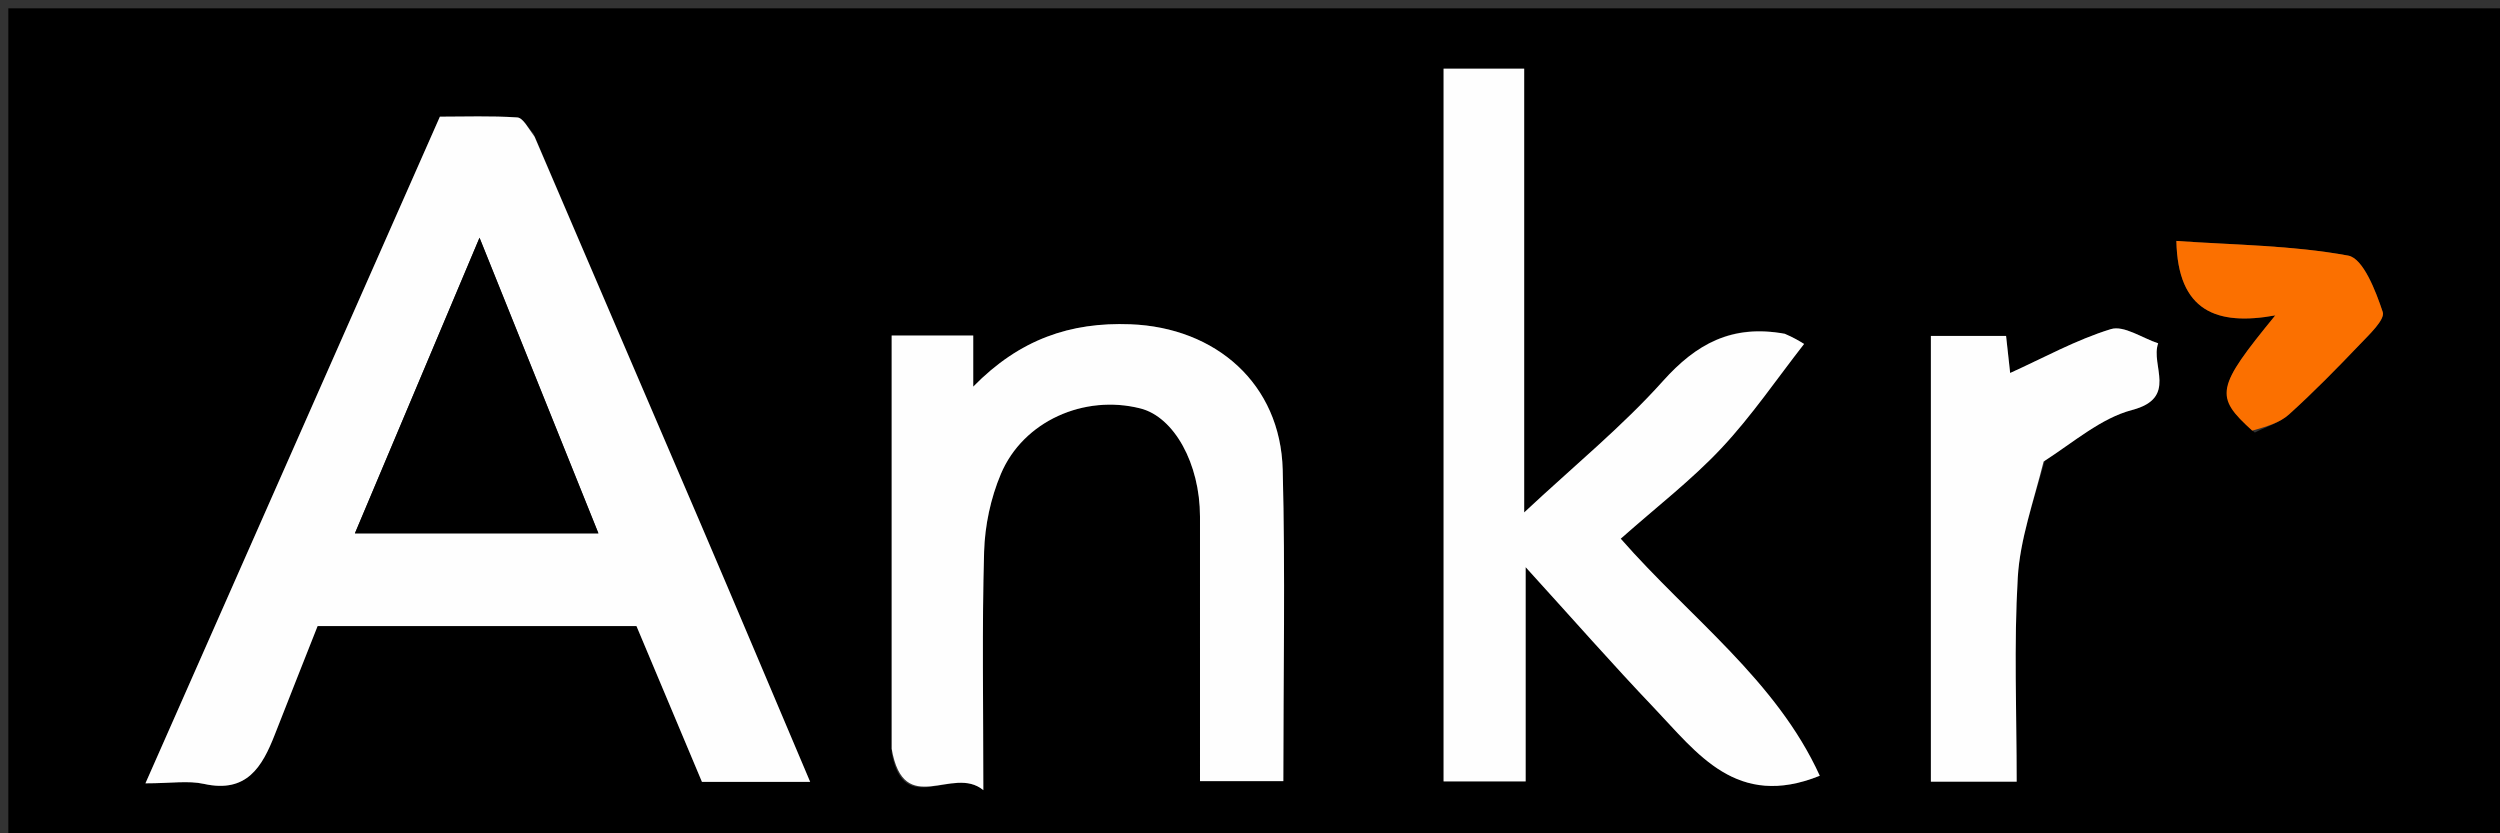 <svg version="1.1" id="Layer_1" xmlns="http://www.w3.org/2000/svg" xmlns:xlink="http://www.w3.org/1999/xlink" x="0px" y="0px"
	 width="100%" viewBox="0 0 300 100" enable-background="new 0 0 300 100" xml:space="preserve">
<rect x="0" y="0" width="300" height="100" fill="#333333" stroke="none"/>
<path fill="#000000" opacity="1" stroke="none" 
	d="
M204,101 
	C136,101 68.5,101 1,101 
	C1,67.667 1,34.333 1,1 
	C101,1 201,1 301,1 
	C301,34.333 301,67.667 301,101 
	C268.833,101 236.667,101 204,101 
M64.017,16.019 
	C63.371,15.347 62.761,14.139 62.073,14.093 
	C58.933,13.884 55.772,14.001 52.788,14.001 
	C41.03,40.621 29.361,67.039 17.453,94 
	C20.512,94 22.579,93.647 24.475,94.068 
	C29.608,95.206 31.46,92.03 32.972,88.159 
	C34.703,83.731 36.46,79.313 38.111,75.128 
	C51.374,75.128 64.004,75.128 76.377,75.128 
	C79.058,81.508 81.655,87.687 84.234,93.822 
	C88.537,93.822 92.65,93.822 97.217,93.822 
	C92.726,83.233 88.394,72.943 84.001,62.679 
	C77.454,47.384 70.865,32.107 64.017,16.019 
M213.767,40.006 
	C207.814,38.917 203.561,41.255 199.552,45.73 
	C194.685,51.164 188.963,55.832 182.902,61.492 
	C182.902,43.078 182.902,25.688 182.902,8.239 
	C179.449,8.239 176.378,8.239 173.23,8.239 
	C173.23,36.879 173.23,65.279 173.23,93.769 
	C176.535,93.769 179.606,93.769 183.078,93.769 
	C183.078,85.507 183.078,77.465 183.078,68.06 
	C188.783,74.332 193.53,79.744 198.492,84.951 
	C203.682,90.397 208.412,97.116 218.372,93.091 
	C213.166,81.659 202.809,74.14 194.486,64.644 
	C198.778,60.836 202.991,57.6 206.576,53.776 
	C210.214,49.898 213.232,45.439 216.491,41.273 
	C215.899,40.909 215.234,40.499 213.767,40.006 
M107,90.344 
	C108.483,98.312 114.326,91.752 118,94.82 
	C118,84.432 117.832,75.311 118.092,66.202 
	C118.182,63.063 118.885,59.763 120.106,56.873 
	C122.79,50.522 130.116,47.304 136.852,49.012 
	C140.904,50.04 143.997,55.648 143.999,61.986 
	C144.002,72.576 144,83.167 144,93.736 
	C147.939,93.736 151.342,93.736 154,93.736 
	C154,81.099 154.243,68.729 153.925,56.372 
	C153.66,46.073 145.927,39.303 135.649,38.913 
	C128.44,38.64 122.361,40.709 116.788,46.395 
	C116.788,43.715 116.788,41.967 116.788,40.265 
	C113.413,40.265 110.333,40.265 107,40.265 
	C107,56.81 107,73.092 107,90.344 
M245.438,55.046 
	C248.892,53.031 252.125,50.178 255.851,49.198 
	C261.386,47.742 258.03,43.845 258.979,41.199 
	C257.068,40.572 254.871,39.014 253.301,39.496 
	C249.141,40.774 245.252,42.934 241.218,44.759 
	C241.046,43.195 240.875,41.643 240.729,40.312 
	C237.226,40.312 234.143,40.312 231.706,40.312 
	C231.706,58.295 231.706,75.963 231.706,93.801 
	C235.479,93.801 238.546,93.801 242,93.801 
	C242,85.499 241.658,77.37 242.133,69.289 
	C242.402,64.728 244.017,60.247 245.438,55.046 
M270.578,51.905 
	C271.958,51.198 273.563,50.739 274.675,49.735 
	C277.627,47.072 280.417,44.223 283.164,41.346 
	C284.297,40.158 286.23,38.349 285.929,37.444 
	C285.088,34.912 283.584,31.004 281.783,30.672 
	C275.035,29.43 268.064,29.398 261.166,28.912 
	C261.336,37.363 265.999,39.118 273.033,37.848 
	C265.894,46.577 265.706,47.546 270.578,51.905 
z"/>
<path fill="#FEFEFE" opacity="1" stroke="none" 
	d="
M64.155,16.421 
	C70.865,32.107 77.454,47.384 84.001,62.679 
	C88.394,72.943 92.726,83.233 97.217,93.822 
	C92.65,93.822 88.537,93.822 84.234,93.822 
	C81.655,87.687 79.058,81.508 76.377,75.128 
	C64.004,75.128 51.374,75.128 38.111,75.128 
	C36.46,79.313 34.703,83.731 32.972,88.159 
	C31.46,92.03 29.608,95.206 24.475,94.068 
	C22.579,93.647 20.512,94 17.453,94 
	C29.361,67.039 41.03,40.621 52.788,14.001 
	C55.772,14.001 58.933,13.884 62.073,14.093 
	C62.761,14.139 63.371,15.347 64.155,16.421 
M53.551,64 
	C59.524,64 65.496,64 71.809,64 
	C67.102,52.297 62.473,40.787 57.543,28.529 
	C52.363,40.819 47.571,52.185 42.59,64 
	C46.605,64 49.59,64 53.551,64 
z"/>
<path fill="#FEFEFE" opacity="1" stroke="none" 
	d="
M214.168,40.048 
	C215.234,40.499 215.899,40.909 216.491,41.273 
	C213.232,45.439 210.214,49.898 206.576,53.776 
	C202.991,57.6 198.778,60.836 194.486,64.644 
	C202.809,74.14 213.166,81.659 218.372,93.091 
	C208.412,97.116 203.682,90.397 198.492,84.951 
	C193.53,79.744 188.783,74.332 183.078,68.06 
	C183.078,77.465 183.078,85.507 183.078,93.769 
	C179.606,93.769 176.535,93.769 173.23,93.769 
	C173.23,65.279 173.23,36.879 173.23,8.239 
	C176.378,8.239 179.449,8.239 182.902,8.239 
	C182.902,25.688 182.902,43.078 182.902,61.492 
	C188.963,55.832 194.685,51.164 199.552,45.73 
	C203.561,41.255 207.814,38.917 214.168,40.048 
z"/>
<path fill="#FEFEFE" opacity="1" stroke="none" 
	d="
M107,89.859 
	C107,73.092 107,56.81 107,40.265 
	C110.333,40.265 113.413,40.265 116.788,40.265 
	C116.788,41.967 116.788,43.715 116.788,46.395 
	C122.361,40.709 128.44,38.64 135.649,38.913 
	C145.927,39.303 153.66,46.073 153.925,56.372 
	C154.243,68.729 154,81.099 154,93.736 
	C151.342,93.736 147.939,93.736 144,93.736 
	C144,83.167 144.002,72.576 143.999,61.986 
	C143.997,55.648 140.904,50.04 136.852,49.012 
	C130.116,47.304 122.79,50.522 120.106,56.873 
	C118.885,59.763 118.182,63.063 118.092,66.202 
	C117.832,75.311 118,84.432 118,94.82 
	C114.326,91.752 108.483,98.312 107,89.859 
z"/>
<path fill="#FEFEFE" opacity="1" stroke="none" 
	d="
M245.232,55.388 
	C244.017,60.247 242.402,64.728 242.133,69.289 
	C241.658,77.37 242,85.499 242,93.801 
	C238.546,93.801 235.479,93.801 231.706,93.801 
	C231.706,75.963 231.706,58.295 231.706,40.312 
	C234.143,40.312 237.226,40.312 240.729,40.312 
	C240.875,41.643 241.046,43.195 241.218,44.759 
	C245.252,42.934 249.141,40.774 253.301,39.496 
	C254.871,39.014 257.068,40.572 258.979,41.199 
	C258.03,43.845 261.386,47.742 255.851,49.198 
	C252.125,50.178 248.892,53.031 245.232,55.388 
z"/>
<path fill="#FB7000" opacity="1" stroke="none" 
	d="
M270.263,51.676 
	C265.706,47.546 265.894,46.577 273.033,37.848 
	C265.999,39.118 261.336,37.363 261.166,28.912 
	C268.064,29.398 275.035,29.43 281.783,30.672 
	C283.584,31.004 285.088,34.912 285.929,37.444 
	C286.23,38.349 284.297,40.158 283.164,41.346 
	C280.417,44.223 277.627,47.072 274.675,49.735 
	C273.563,50.739 271.958,51.198 270.263,51.676 
z"/>
<path fill="#000000" opacity="1" stroke="none" 
	d="
M53.063,64 
	C49.59,64 46.605,64 42.59,64 
	C47.571,52.185 52.363,40.819 57.543,28.529 
	C62.473,40.787 67.102,52.297 71.809,64 
	C65.496,64 59.524,64 53.063,64 
z"/>
</svg>